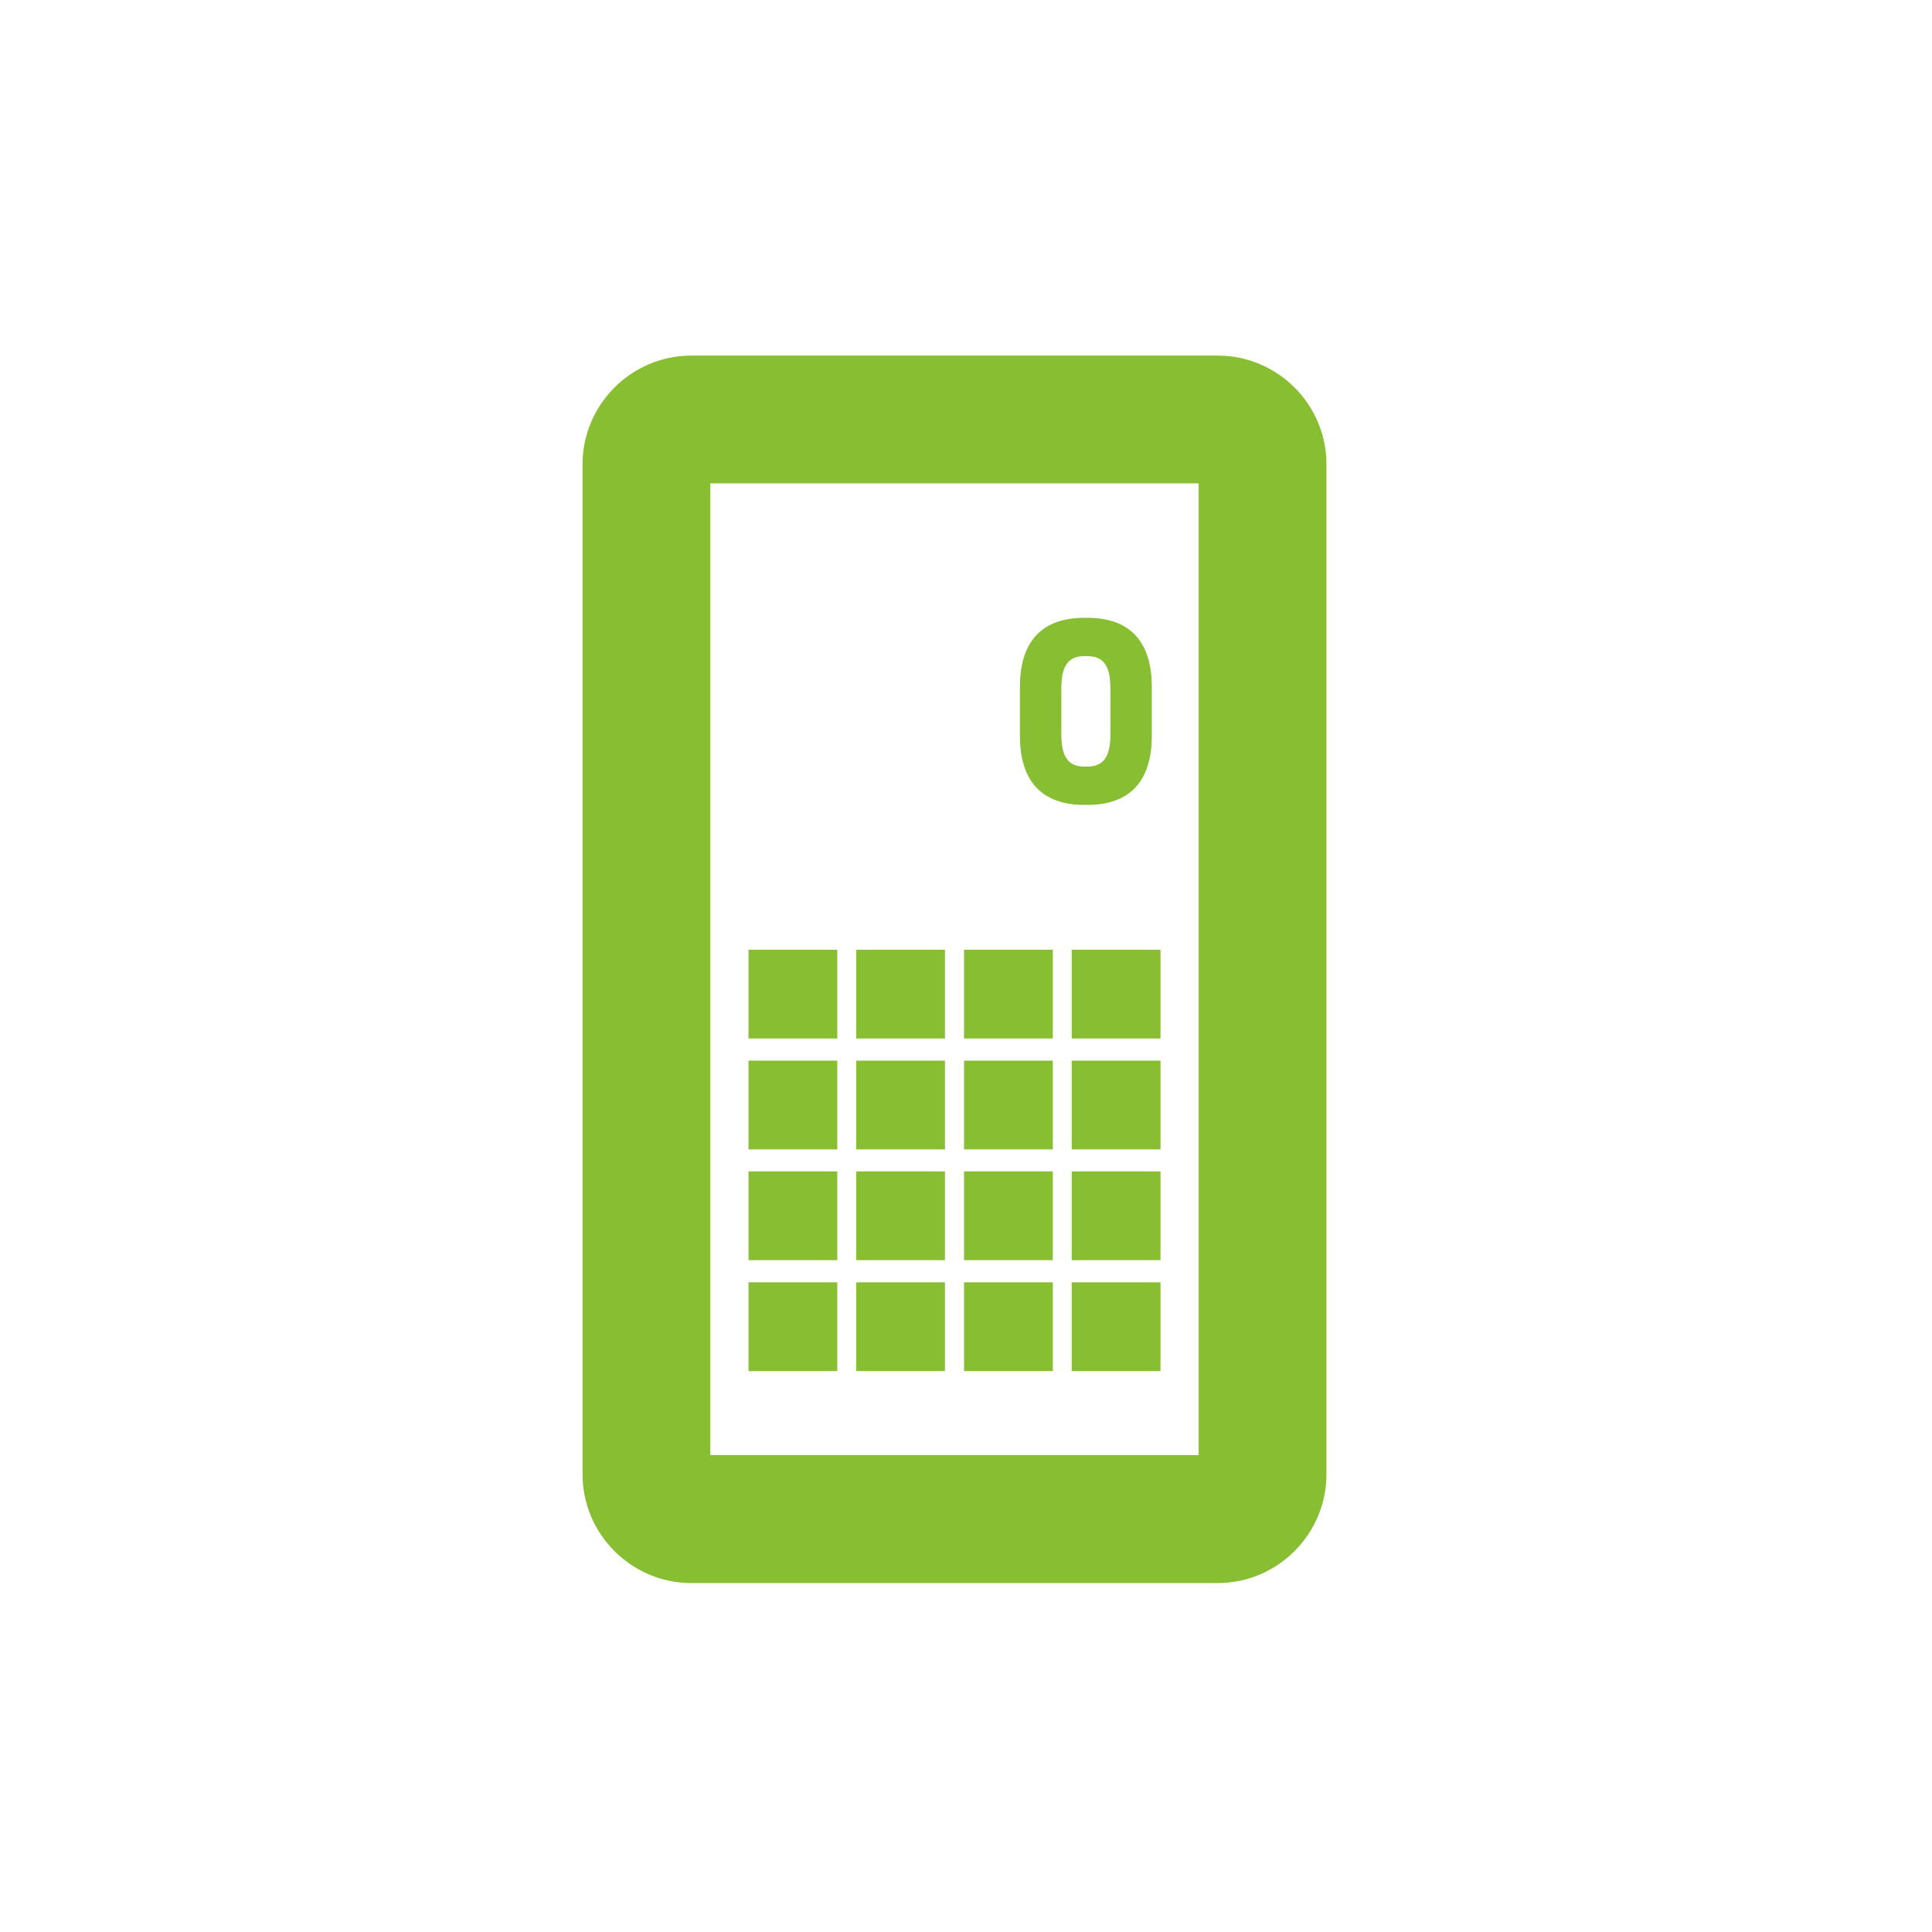 <?xml version="1.0" encoding="utf-8"?>
<!-- Generator: Adobe Illustrator 24.0.1, SVG Export Plug-In . SVG Version: 6.00 Build 0)  -->
<svg version="1.1" xmlns="http://www.w3.org/2000/svg" xmlns:xlink="http://www.w3.org/1999/xlink" x="0px" y="0px"
	 viewBox="0 0 113.39 113.39" style="enable-background:new 0 0 113.39 113.39;" xml:space="preserve">
<style type="text/css">
	.st0{fill:#88BE31;}
</style>
<g id="Ebene_1">
</g>
<g id="Piktogramm">
	<path class="st0" d="M70.35,28.37V85.4H41.69V28.37H70.35 M71.47,20.87h-30.9c-3.51,0-6.38,2.87-6.38,6.38v59.28
		c0,3.51,2.87,6.38,6.38,6.38h30.9c3.51,0,6.38-2.87,6.38-6.38V27.24C77.85,23.74,74.98,20.87,71.47,20.87L71.47,20.87z"/>
	<g>
		<rect x="43.93" y="55.74" class="st0" width="5.21" height="5.21"/>
		<rect x="50.25" y="55.74" class="st0" width="5.21" height="5.21"/>
		<rect x="56.58" y="55.74" class="st0" width="5.21" height="5.21"/>
		<rect x="62.9" y="55.74" class="st0" width="5.21" height="5.21"/>
	</g>
	<g>
		<rect x="43.93" y="62.25" class="st0" width="5.21" height="5.21"/>
		<rect x="50.25" y="62.25" class="st0" width="5.21" height="5.21"/>
		<rect x="56.58" y="62.25" class="st0" width="5.21" height="5.21"/>
		<rect x="62.9" y="62.25" class="st0" width="5.21" height="5.21"/>
	</g>
	<g>
		<rect x="43.93" y="68.75" class="st0" width="5.21" height="5.21"/>
		<rect x="50.25" y="68.75" class="st0" width="5.21" height="5.21"/>
		<rect x="56.58" y="68.75" class="st0" width="5.21" height="5.21"/>
		<rect x="62.9" y="68.75" class="st0" width="5.21" height="5.21"/>
	</g>
	<g>
		<rect x="43.93" y="75.26" class="st0" width="5.21" height="5.21"/>
		<rect x="50.25" y="75.26" class="st0" width="5.21" height="5.21"/>
		<rect x="56.58" y="75.26" class="st0" width="5.21" height="5.21"/>
		<rect x="62.9" y="75.26" class="st0" width="5.21" height="5.21"/>
	</g>
	<g>
		<path class="st0" d="M63.82,47.24h-0.18c-2.5,0-3.78-1.4-3.78-4.05v-2.88c0-2.65,1.28-4.05,3.78-4.05h0.18
			c2.5,0,3.78,1.4,3.78,4.05v2.88C67.6,45.84,66.32,47.24,63.82,47.24z M65.17,40.4c0-1.28-0.38-1.89-1.35-1.89h-0.18
			c-0.97,0-1.35,0.61-1.35,1.89v2.7c0,1.28,0.38,1.89,1.35,1.89h0.18c0.97,0,1.35-0.61,1.35-1.89V40.4z"/>
	</g>
</g>
<g id="_1">
</g>
</svg>
